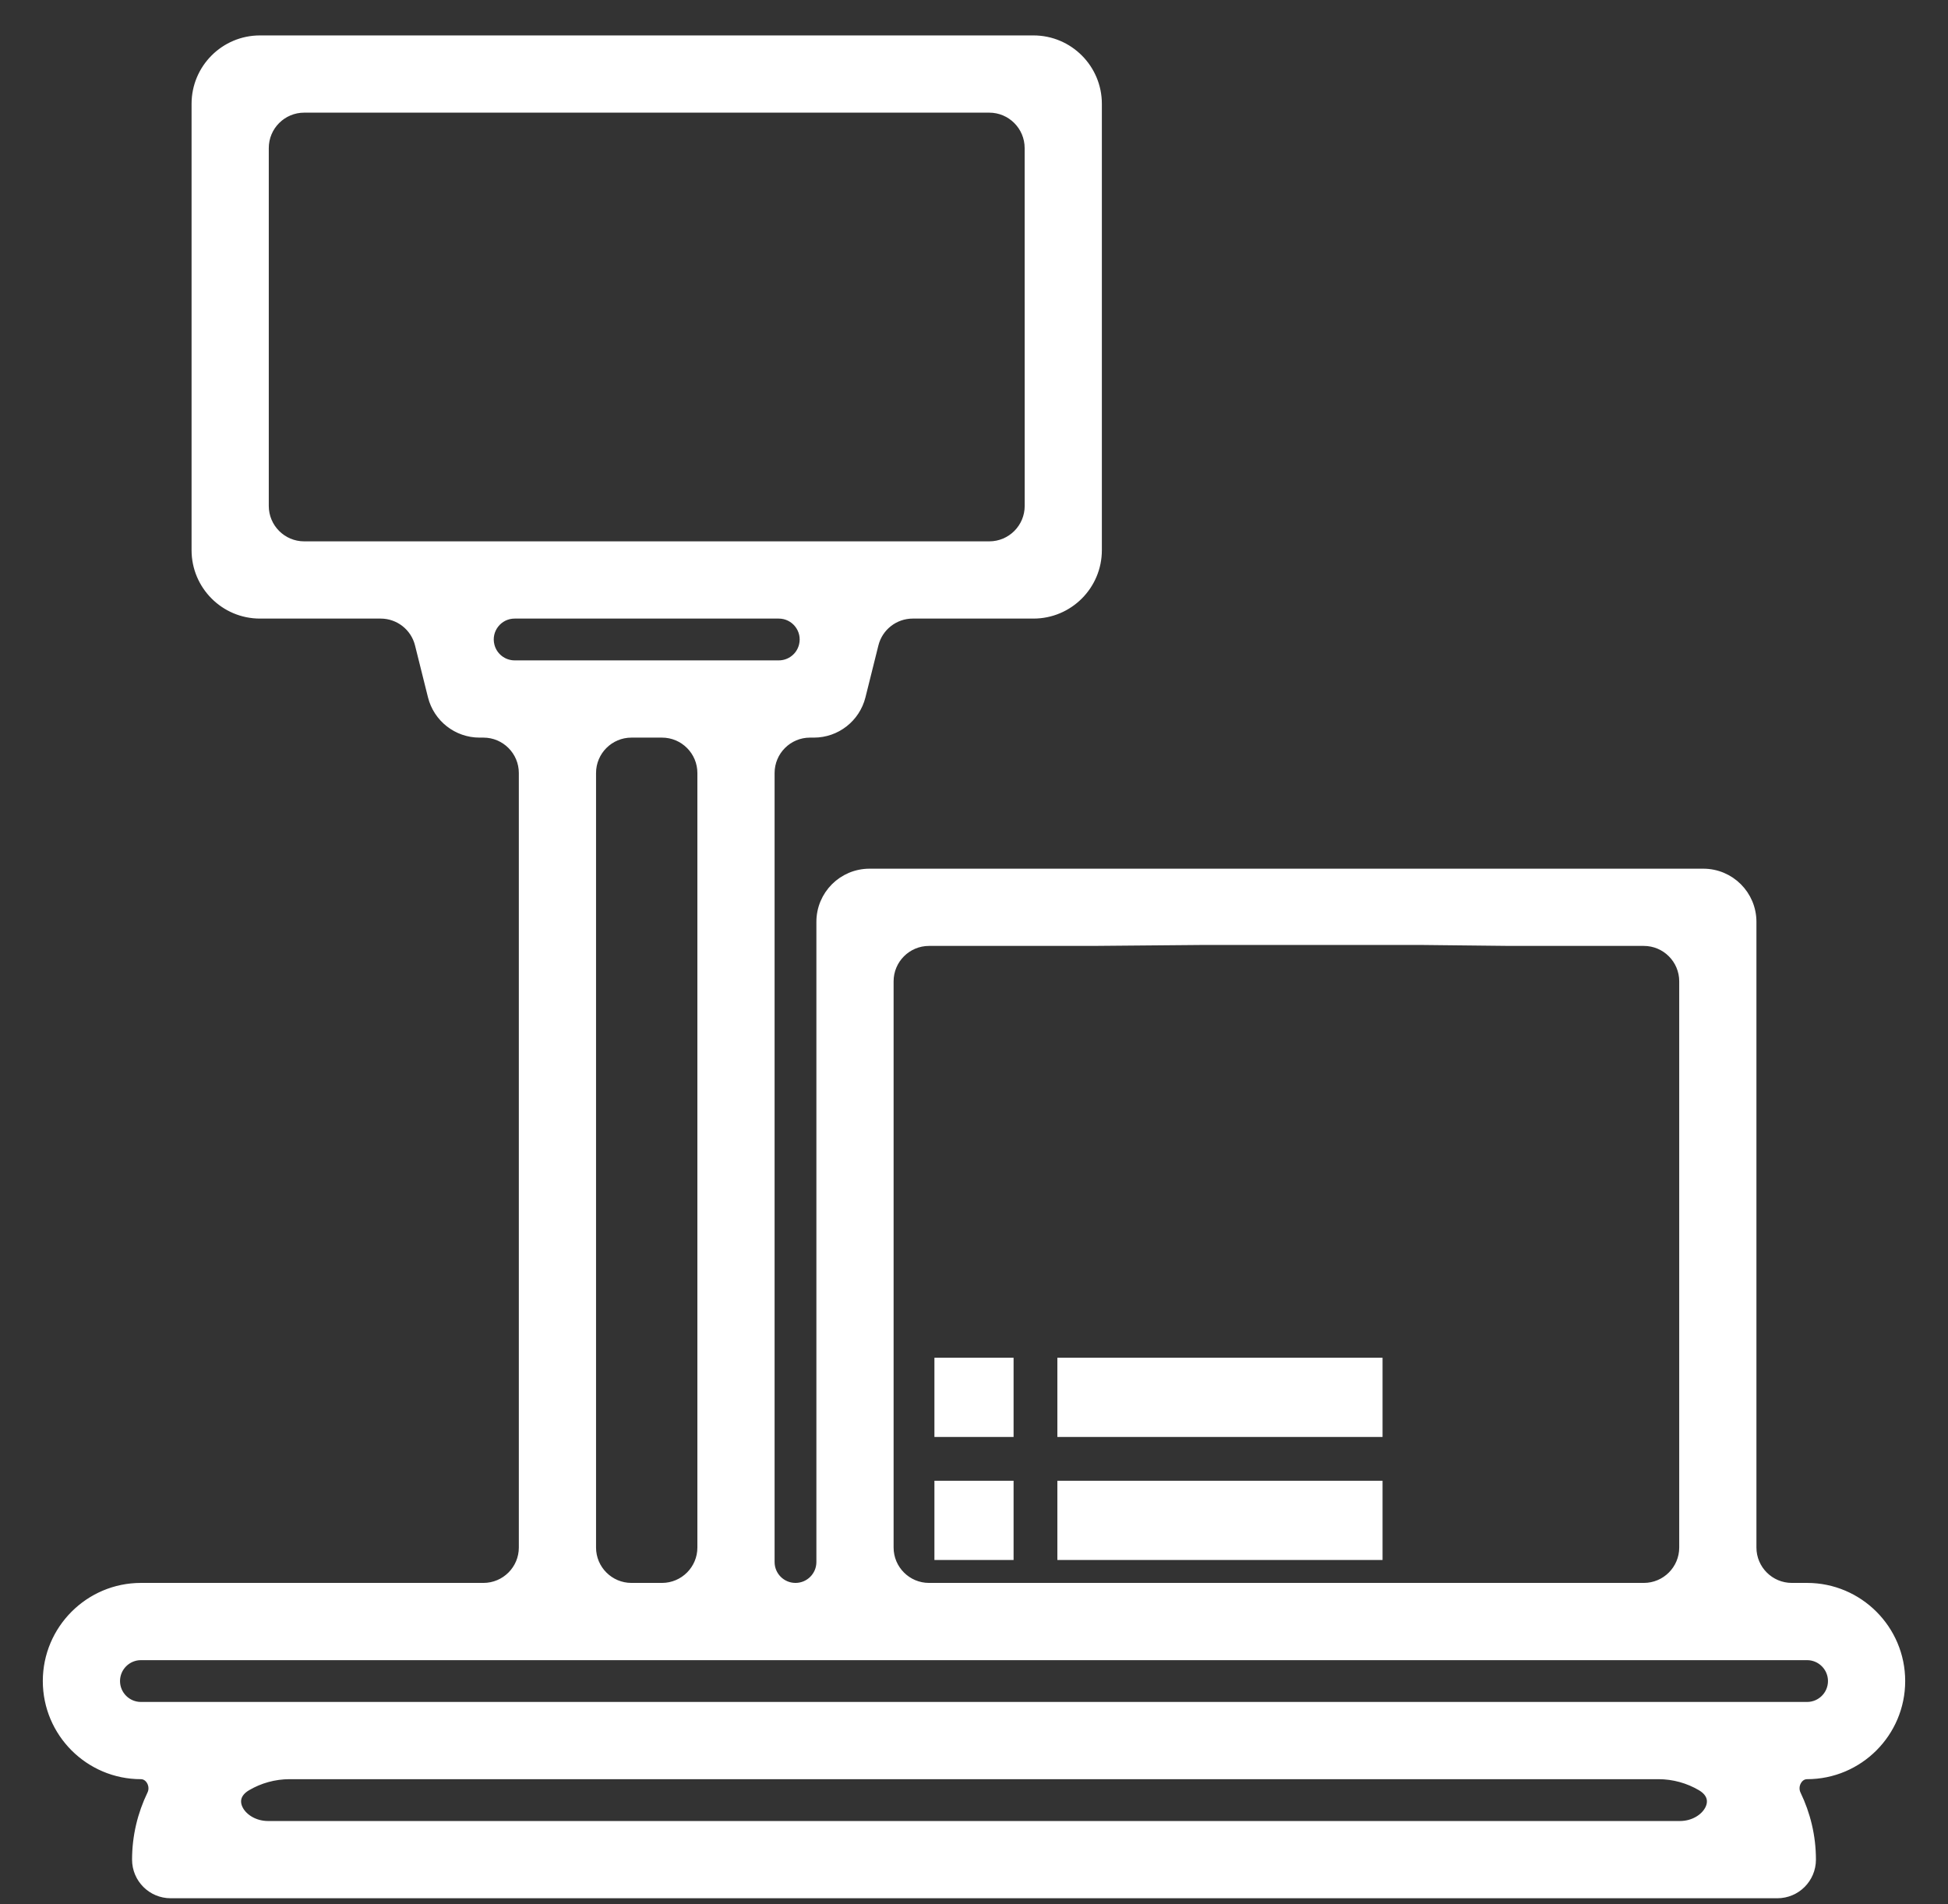 <svg xmlns="http://www.w3.org/2000/svg" width="44" height="43" viewBox="0 0 44 43" fill="none"><rect x="0" y="0" width="44" height="43" fill="#333333" stroke="none"/><path d="M24.688 21.261L24.689 21.261L27.208 21.239H27.209H32.069H32.069L34.096 21.261H34.097H37.129C37.626 21.261 38.029 21.664 38.029 22.161V34.946C38.029 35.443 37.626 35.846 37.129 35.846H20.984C20.487 35.846 20.084 35.443 20.084 34.946V22.161C20.084 21.664 20.487 21.261 20.984 21.261L24.688 21.261ZM40.817 35.846H40.473C39.976 35.846 39.573 35.443 39.573 34.946V20.817C39.573 20.21 39.081 19.717 38.473 19.717H19.64C19.032 19.717 18.54 20.21 18.54 20.817V35.274C18.54 35.59 18.284 35.846 17.968 35.846C17.652 35.846 17.396 35.59 17.396 35.274V17.457C17.396 16.96 17.799 16.557 18.296 16.557H18.384C18.889 16.557 19.328 16.213 19.451 15.724L19.744 14.55C19.844 14.15 20.204 13.869 20.617 13.869H23.344C24.141 13.869 24.788 13.221 24.788 12.425V2.344C24.788 1.548 24.141 0.9 23.344 0.9H5.871C5.074 0.9 4.427 1.548 4.427 2.344V12.425C4.427 13.221 5.074 13.869 5.871 13.869H8.598C9.011 13.869 9.371 14.15 9.471 14.55L9.764 15.724C9.887 16.213 10.327 16.557 10.831 16.557H10.919C11.416 16.557 11.819 16.96 11.819 17.457V34.946C11.819 35.443 11.416 35.846 10.919 35.846H3.183C2.016 35.846 1.067 36.796 1.067 37.962C1.067 39.129 2.016 40.078 3.183 40.078C3.281 40.078 3.364 40.136 3.412 40.224C3.461 40.313 3.469 40.426 3.422 40.522C3.207 40.968 3.083 41.466 3.083 41.995C3.083 42.421 3.428 42.767 3.855 42.767H40.145C40.572 42.767 40.917 42.421 40.917 41.995C40.917 41.466 40.793 40.968 40.578 40.522C40.532 40.426 40.539 40.313 40.588 40.224C40.636 40.136 40.718 40.078 40.817 40.078C41.984 40.078 42.933 39.129 42.933 37.962C42.933 36.796 41.984 35.846 40.817 35.846ZM6.871 2.444H22.344C22.841 2.444 23.244 2.847 23.244 3.344L23.245 11.425C23.245 11.922 22.842 12.325 22.345 12.325H6.871C6.374 12.325 5.971 11.922 5.971 11.425V3.344C5.971 2.847 6.374 2.444 6.871 2.444ZM11.625 13.869H17.59C17.962 13.869 18.236 14.219 18.145 14.58C18.082 14.834 17.853 15.013 17.59 15.013H11.625C11.362 15.013 11.133 14.834 11.07 14.58C10.979 14.219 11.252 13.869 11.625 13.869ZM14.263 16.557H14.952C15.449 16.557 15.852 16.96 15.852 17.457V34.946C15.852 35.443 15.449 35.846 14.952 35.846H14.263C13.766 35.846 13.363 35.443 13.363 34.946V17.457C13.363 16.96 13.766 16.557 14.263 16.557ZM37.942 41.223H6.058C5.746 41.223 5.499 41.06 5.398 40.872C5.347 40.779 5.333 40.682 5.357 40.595C5.381 40.508 5.446 40.417 5.577 40.34C5.861 40.174 6.191 40.078 6.543 40.078H37.457C37.809 40.078 38.139 40.174 38.423 40.34C38.554 40.417 38.619 40.508 38.643 40.595C38.667 40.682 38.653 40.779 38.602 40.872C38.501 41.06 38.254 41.223 37.942 41.223ZM40.817 38.534H3.183C2.868 38.534 2.611 38.278 2.611 37.962C2.611 37.647 2.868 37.39 3.183 37.39H40.817C41.132 37.39 41.389 37.647 41.389 37.962C41.389 38.278 41.132 38.534 40.817 38.534Z" fill="white" stroke="white" stroke-width="0.2"></path><path d="M21.306 30.761H21.206V30.861V32.25V32.35H21.306H22.694H22.794V32.25V30.861V30.761H22.694H21.306Z" fill="white" stroke="white" stroke-width="0.2"></path><path d="M24.083 30.761H23.983V30.861V32.25V32.35H24.083H31.028H31.128V32.25V30.861V30.761H31.028H24.083Z" fill="white" stroke="white" stroke-width="0.2"></path><path d="M21.306 33.539H21.206V33.639V35.028V35.128H21.306H22.694H22.794V35.028V33.639V33.539H22.694H21.306Z" fill="white" stroke="white" stroke-width="0.2"></path><path d="M24.083 33.539H23.983V33.639V35.028V35.128H24.083H31.028H31.128V35.028V33.639V33.539H31.028H24.083Z" fill="white" stroke="white" stroke-width="0.2"></path></svg>
